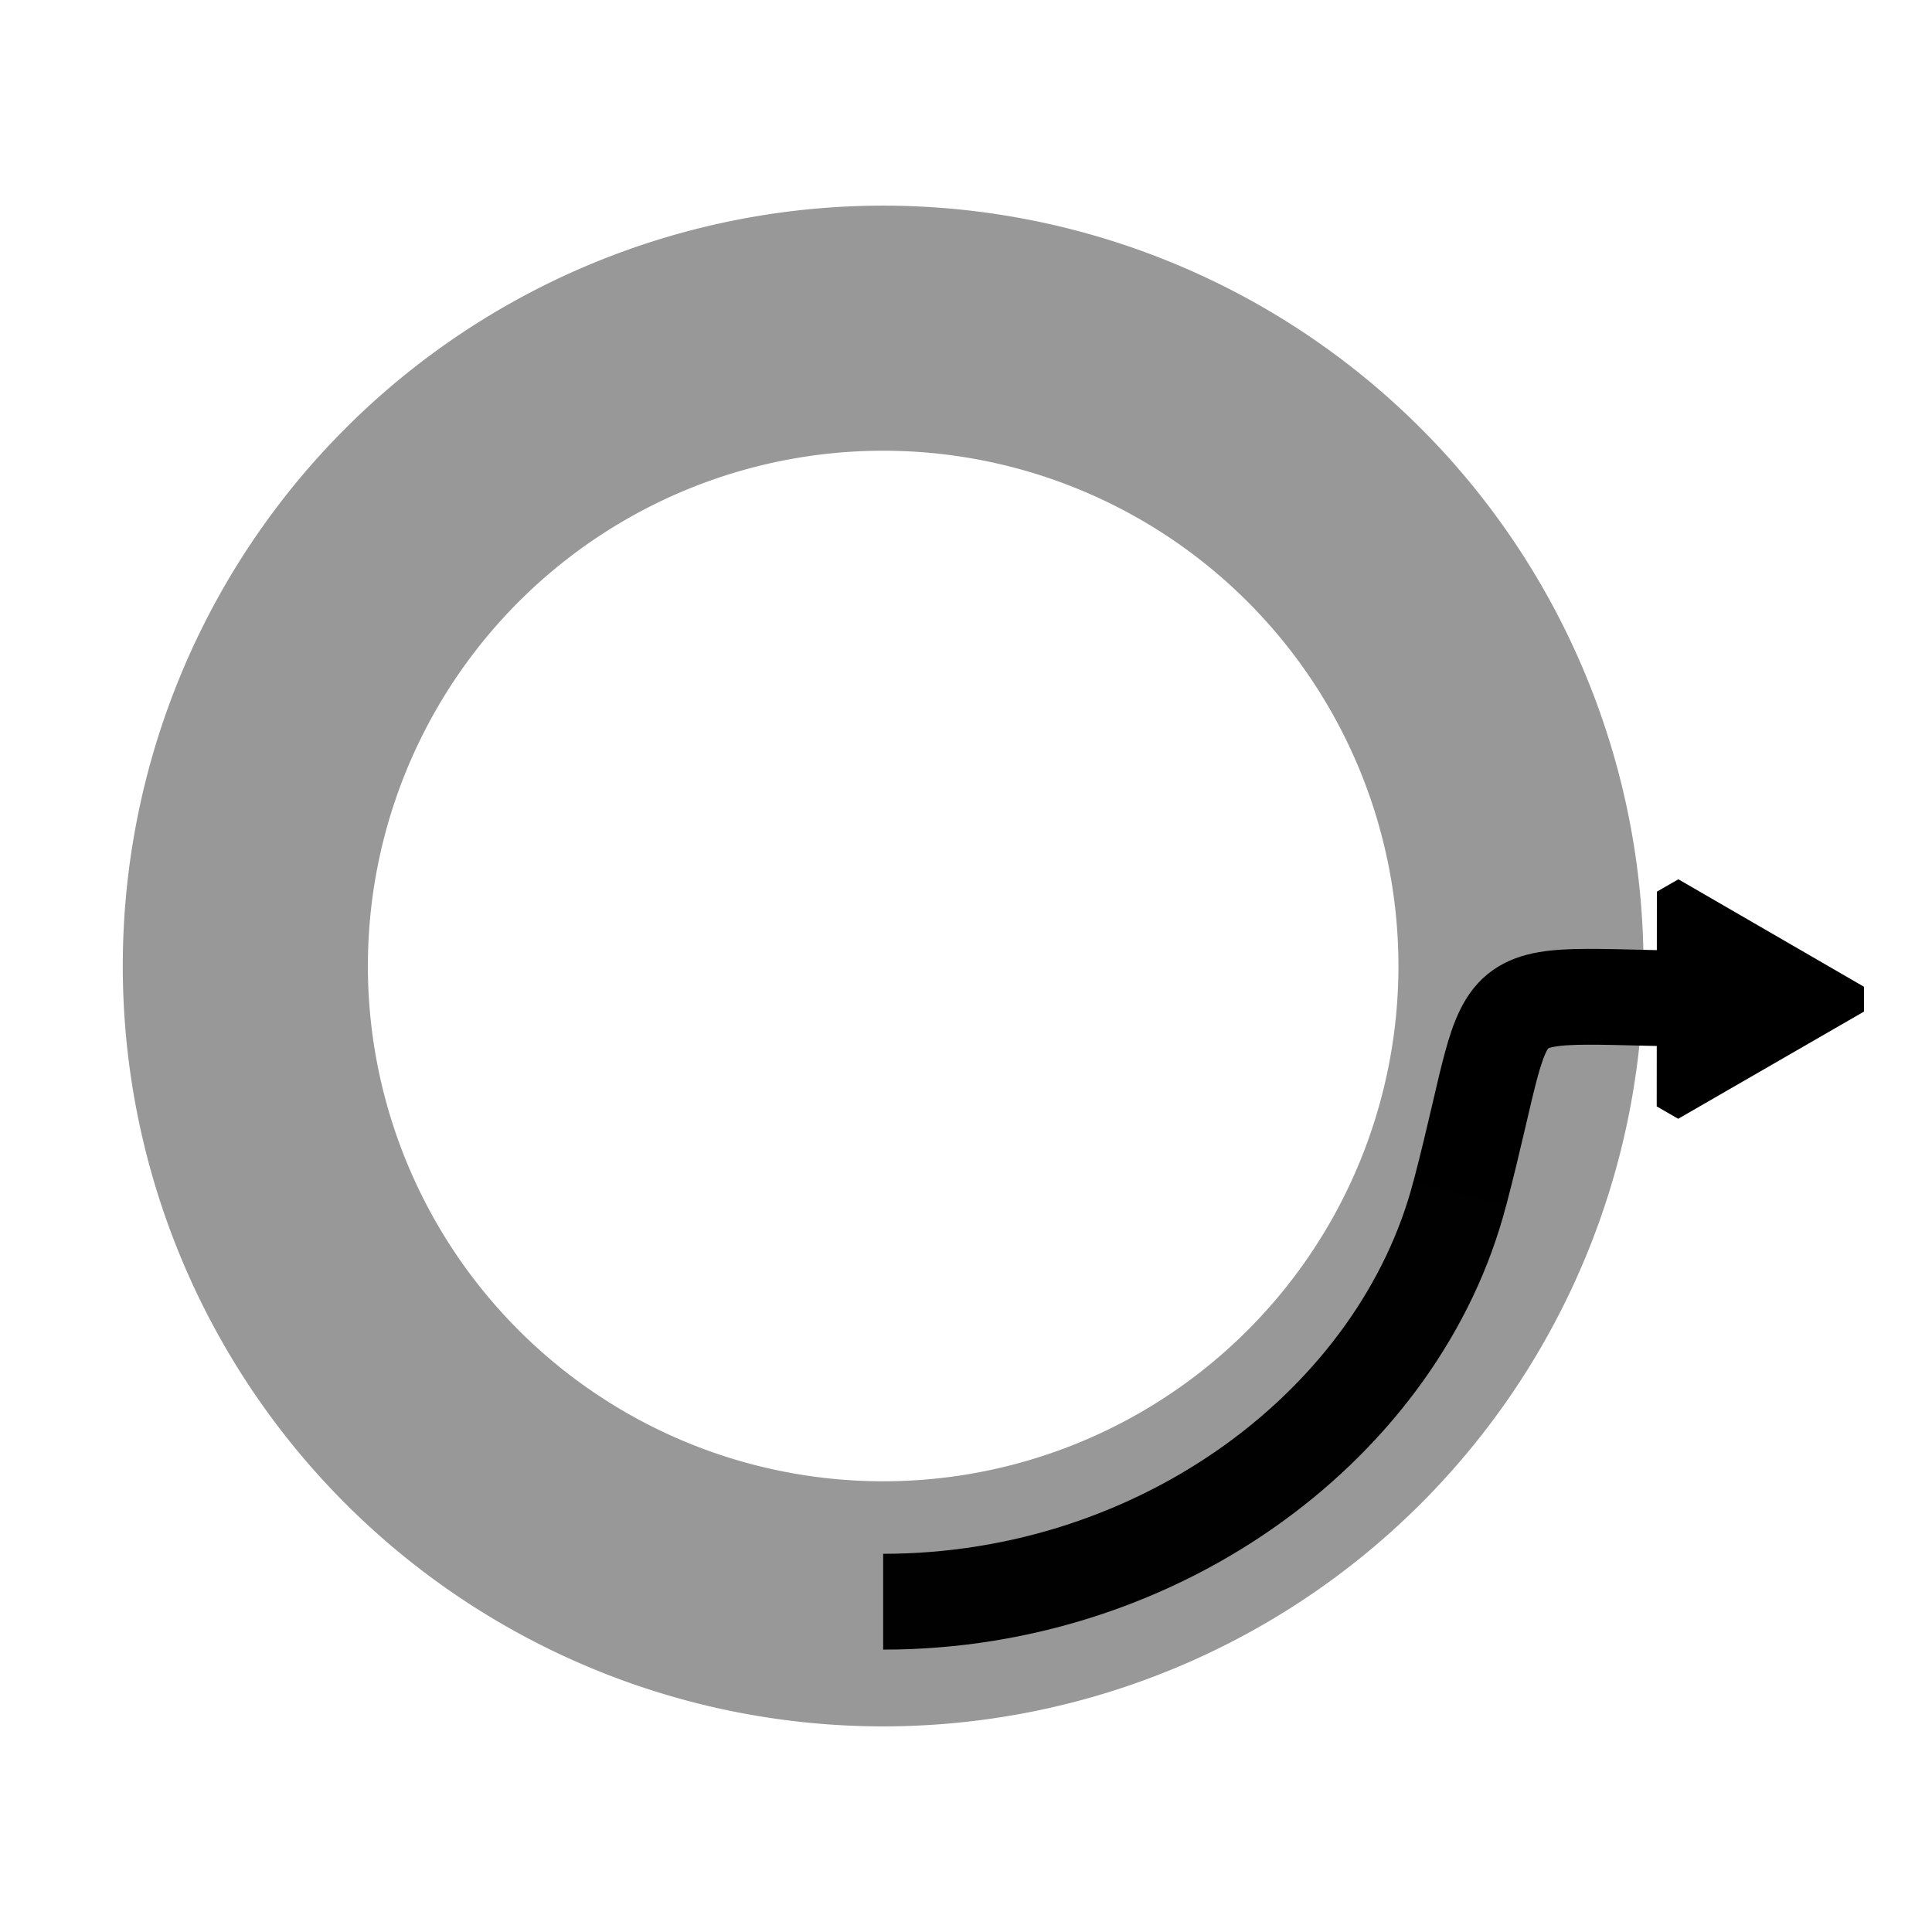 <?xml version="1.0" encoding="UTF-8" standalone="no"?>
<!-- Created with Inkscape (http://www.inkscape.org/) -->

<svg
   width="180"
   height="180"
   viewBox="0 0 180 180"
   version="1.1"
   id="svg1"
   sodipodi:docname="Roundabout1st.svg"
   xml:space="preserve"
   inkscape:version="1.4 (86a8ad7, 2024-10-11)"
   xmlns:inkscape="http://www.inkscape.org/namespaces/inkscape"
   xmlns:sodipodi="http://sodipodi.sourceforge.net/DTD/sodipodi-0.dtd"
   xmlns="http://www.w3.org/2000/svg"
   xmlns:svg="http://www.w3.org/2000/svg"><sodipodi:namedview
     id="namedview1"
     pagecolor="#ffffff"
     bordercolor="#999999"
     borderopacity="1"
     inkscape:showpageshadow="2"
     inkscape:pageopacity="0"
     inkscape:pagecheckerboard="0"
     inkscape:deskcolor="#d1d1d1"
     inkscape:document-units="px"
     showgrid="true"
     inkscape:lockguides="false"
     inkscape:zoom="3.4861111"
     inkscape:cx="64.972112"
     inkscape:cy="110.29482"
     inkscape:window-width="3440"
     inkscape:window-height="1369"
     inkscape:window-x="-8"
     inkscape:window-y="-8"
     inkscape:window-maximized="1"
     inkscape:current-layer="g1"><inkscape:grid
       id="grid15"
       units="px"
       originx="0"
       originy="0"
       spacingx="1"
       spacingy="1"
       empcolor="#0099e5"
       empopacity="0.302"
       color="#0099e5"
       opacity="0.149"
       empspacing="5"
       dotted="false"
       gridanglex="30"
       gridanglez="30"
       visible="true" /></sodipodi:namedview><defs
     id="defs1"><marker
       style="overflow:visible"
       id="Triangle"
       refX="0"
       refY="0"
       orient="auto-start-reverse"
       inkscape:stockid="Triangle arrow"
       markerWidth="4.001"
       markerHeight="4.001"
       viewBox="0 0 1 1"
       inkscape:isstock="true"
       inkscape:collect="always"
       preserveAspectRatio="xMidYMid"
       markerUnits="userSpaceOnUse"><path
         transform="scale(0.5)"
         style="fill:context-stroke;fill-rule:evenodd;stroke:context-stroke;stroke-width:1pt"
         d="M 5.77,0 -2.88,5 V -5 Z"
         id="path135" /></marker><inkscape:path-effect
       effect="fillet_chamfer"
       id="path-effect18"
       is_visible="true"
       lpeversion="1"
       nodesatellites_param="F,0,0,1,0,0,0,1 @ F,0,0,1,0,61.591,0,1 @ F,0,0,1,0,0,0,1"
       radius="0"
       unit="px"
       method="auto"
       mode="F"
       chamfer_steps="1"
       flexible="false"
       use_knot_distance="true"
       apply_no_radius="true"
       apply_with_radius="true"
       only_selected="false"
       hide_knots="false" /></defs><g
     inkscape:label="Layer 1"
     inkscape:groupmode="layer"
     id="layer1" /><g
     inkscape:groupmode="layer"
     id="layer3"
     inkscape:label="Layer 2"
     style="stroke-width:1;stroke-dasharray:none;stroke:#000000;stroke-opacity:1"><g
       id="g1"
       transform="translate(-28.509,20.791)"><path
         id="path11"
         style="fill:none;fill-opacity:1;stroke:#989898;stroke-width:12.031;stroke-linejoin:bevel;stroke-miterlimit:8.3;stroke-dasharray:none;stroke-opacity:1;paint-order:stroke fill markers"
         d="M 110.791,4.383 A 64.827,64.827 0 0 0 45.964,69.209 64.827,64.827 0 0 0 110.791,134.036 64.827,64.827 0 0 0 175.617,69.209 64.827,64.827 0 0 0 110.791,4.383 Z m 0,10.804 A 54.022,54.022 0 0 1 164.813,69.209 54.022,54.022 0 0 1 110.791,123.232 54.022,54.022 0 0 1 56.768,69.209 54.022,54.022 0 0 1 110.791,15.187 Z" /><path
         id="path1"
         style="fill:none;stroke:#010101;stroke-width:8.928;stroke-linecap:butt;stroke-linejoin:miter;stroke-miterlimit:0.6;stroke-dasharray:none;stroke-dashoffset:0;stroke-opacity:1;paint-order:stroke fill markers"
         d="M 164.511,90.399 C 159.004,111.589 136.865,128.437 110.791,128.437"
         sodipodi:nodetypes="cc" /><path
         style="fill:none;fill-opacity:1;stroke-width:8.928;stroke-linecap:butt;stroke-linejoin:bevel;stroke-miterlimit:13;stroke-dasharray:none;stroke-dashoffset:13.437;marker-end:url(#Triangle);paint-order:stroke fill markers;stroke:#000000;stroke-opacity:1"
         d="m 164.504,90.454 c 5.679,-21.647 0.923,-18.182 25.46,-18.163"
         id="path4"
         sodipodi:nodetypes="cc" /></g></g></svg>
